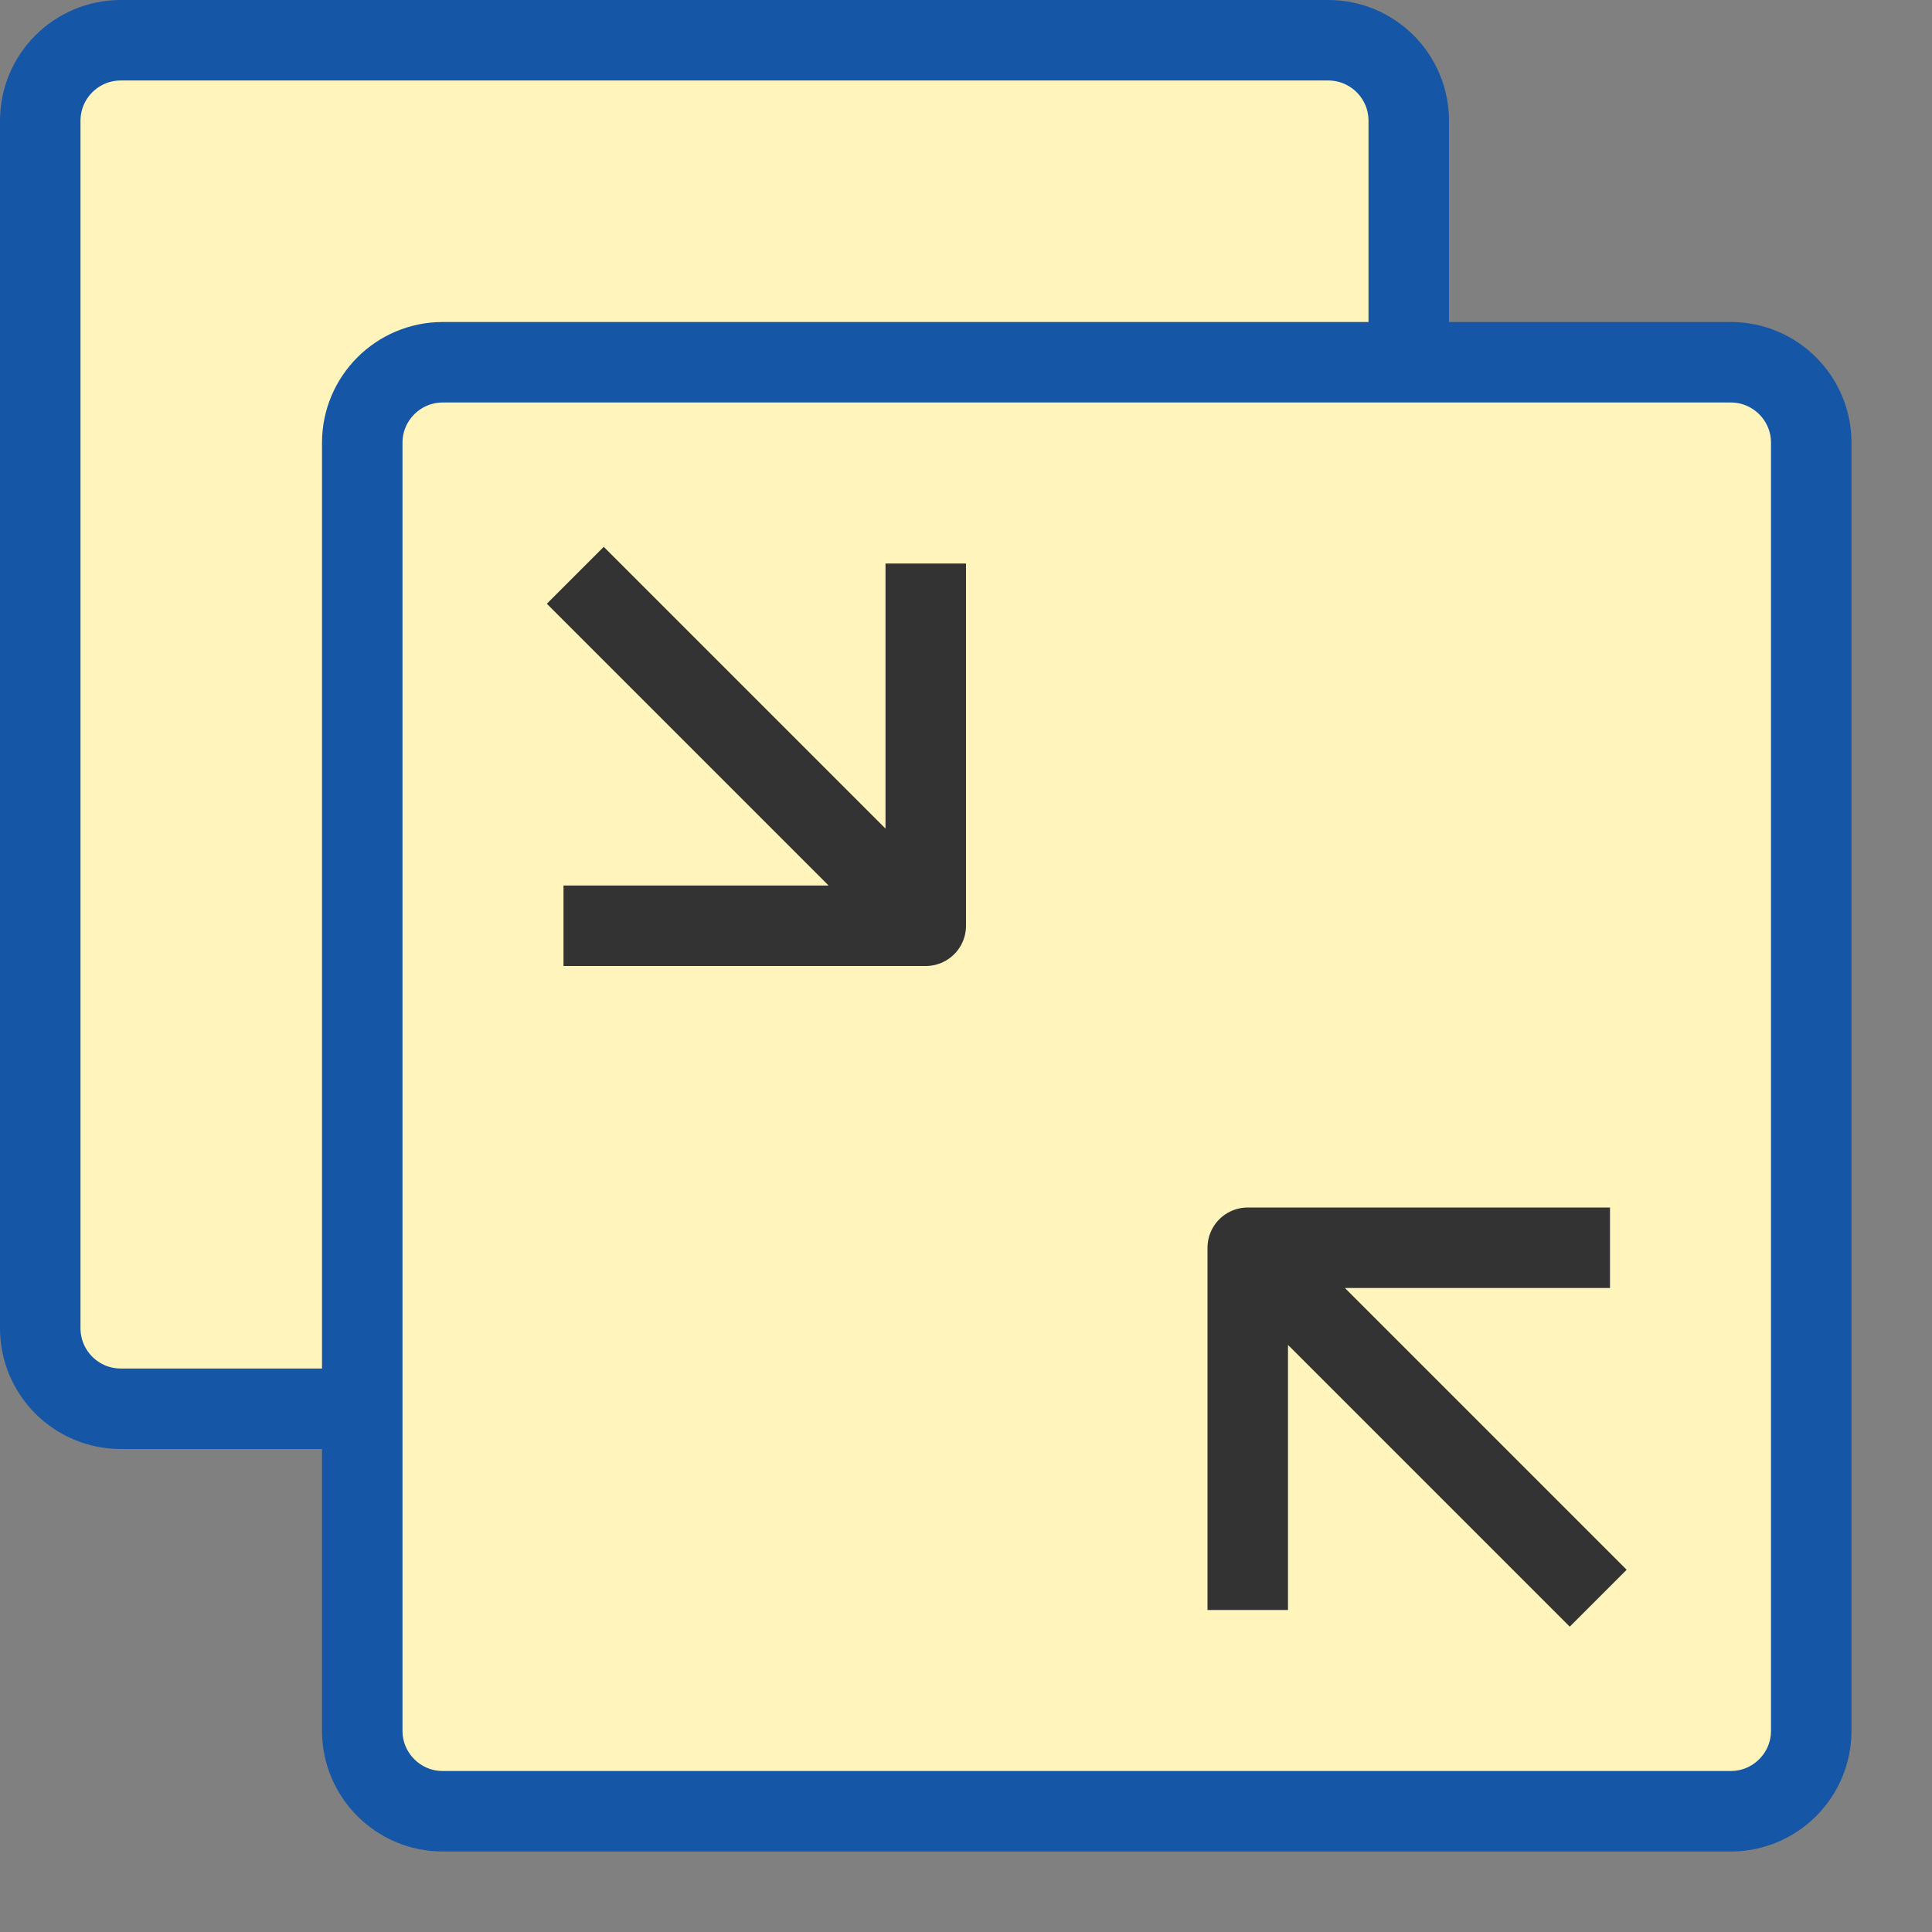 <svg width="24" height="24" viewBox="0 0 24 24" fill="none" xmlns="http://www.w3.org/2000/svg">
<rect x="0" y="0" width="24" height="24" fill="#808080" stroke="none"/>
<path d="M0.5 1.5C0.5 0.948 0.948 0.5 1.5 0.5H16.5C17.052 0.5 17.5 0.948 17.5 1.5V16.5C17.5 17.052 17.052 17.5 16.5 17.5H1.5C0.948 17.5 0.5 17.052 0.5 16.5V1.5Z" fill="#FFF5BC" stroke="#1656A7"/>
<path d="M4.5 5.5C4.5 4.948 4.948 4.5 5.5 4.5H21.5C22.052 4.5 22.5 4.948 22.5 5.5V21.5C22.5 22.052 22.052 22.5 21.5 22.5H5.5C4.948 22.5 4.5 22.052 4.5 21.5V5.5Z" fill="#FFF5BC" stroke="#1656A7"/>
<path d="M7.5 11.5H11.5V7.5M7.5 7.5L11 11M19.5 15.5L15.5 15.5V19.5M19.5 19.5L16 16" stroke="#333333" stroke-linecap="square" stroke-linejoin="round"/>
</svg>
